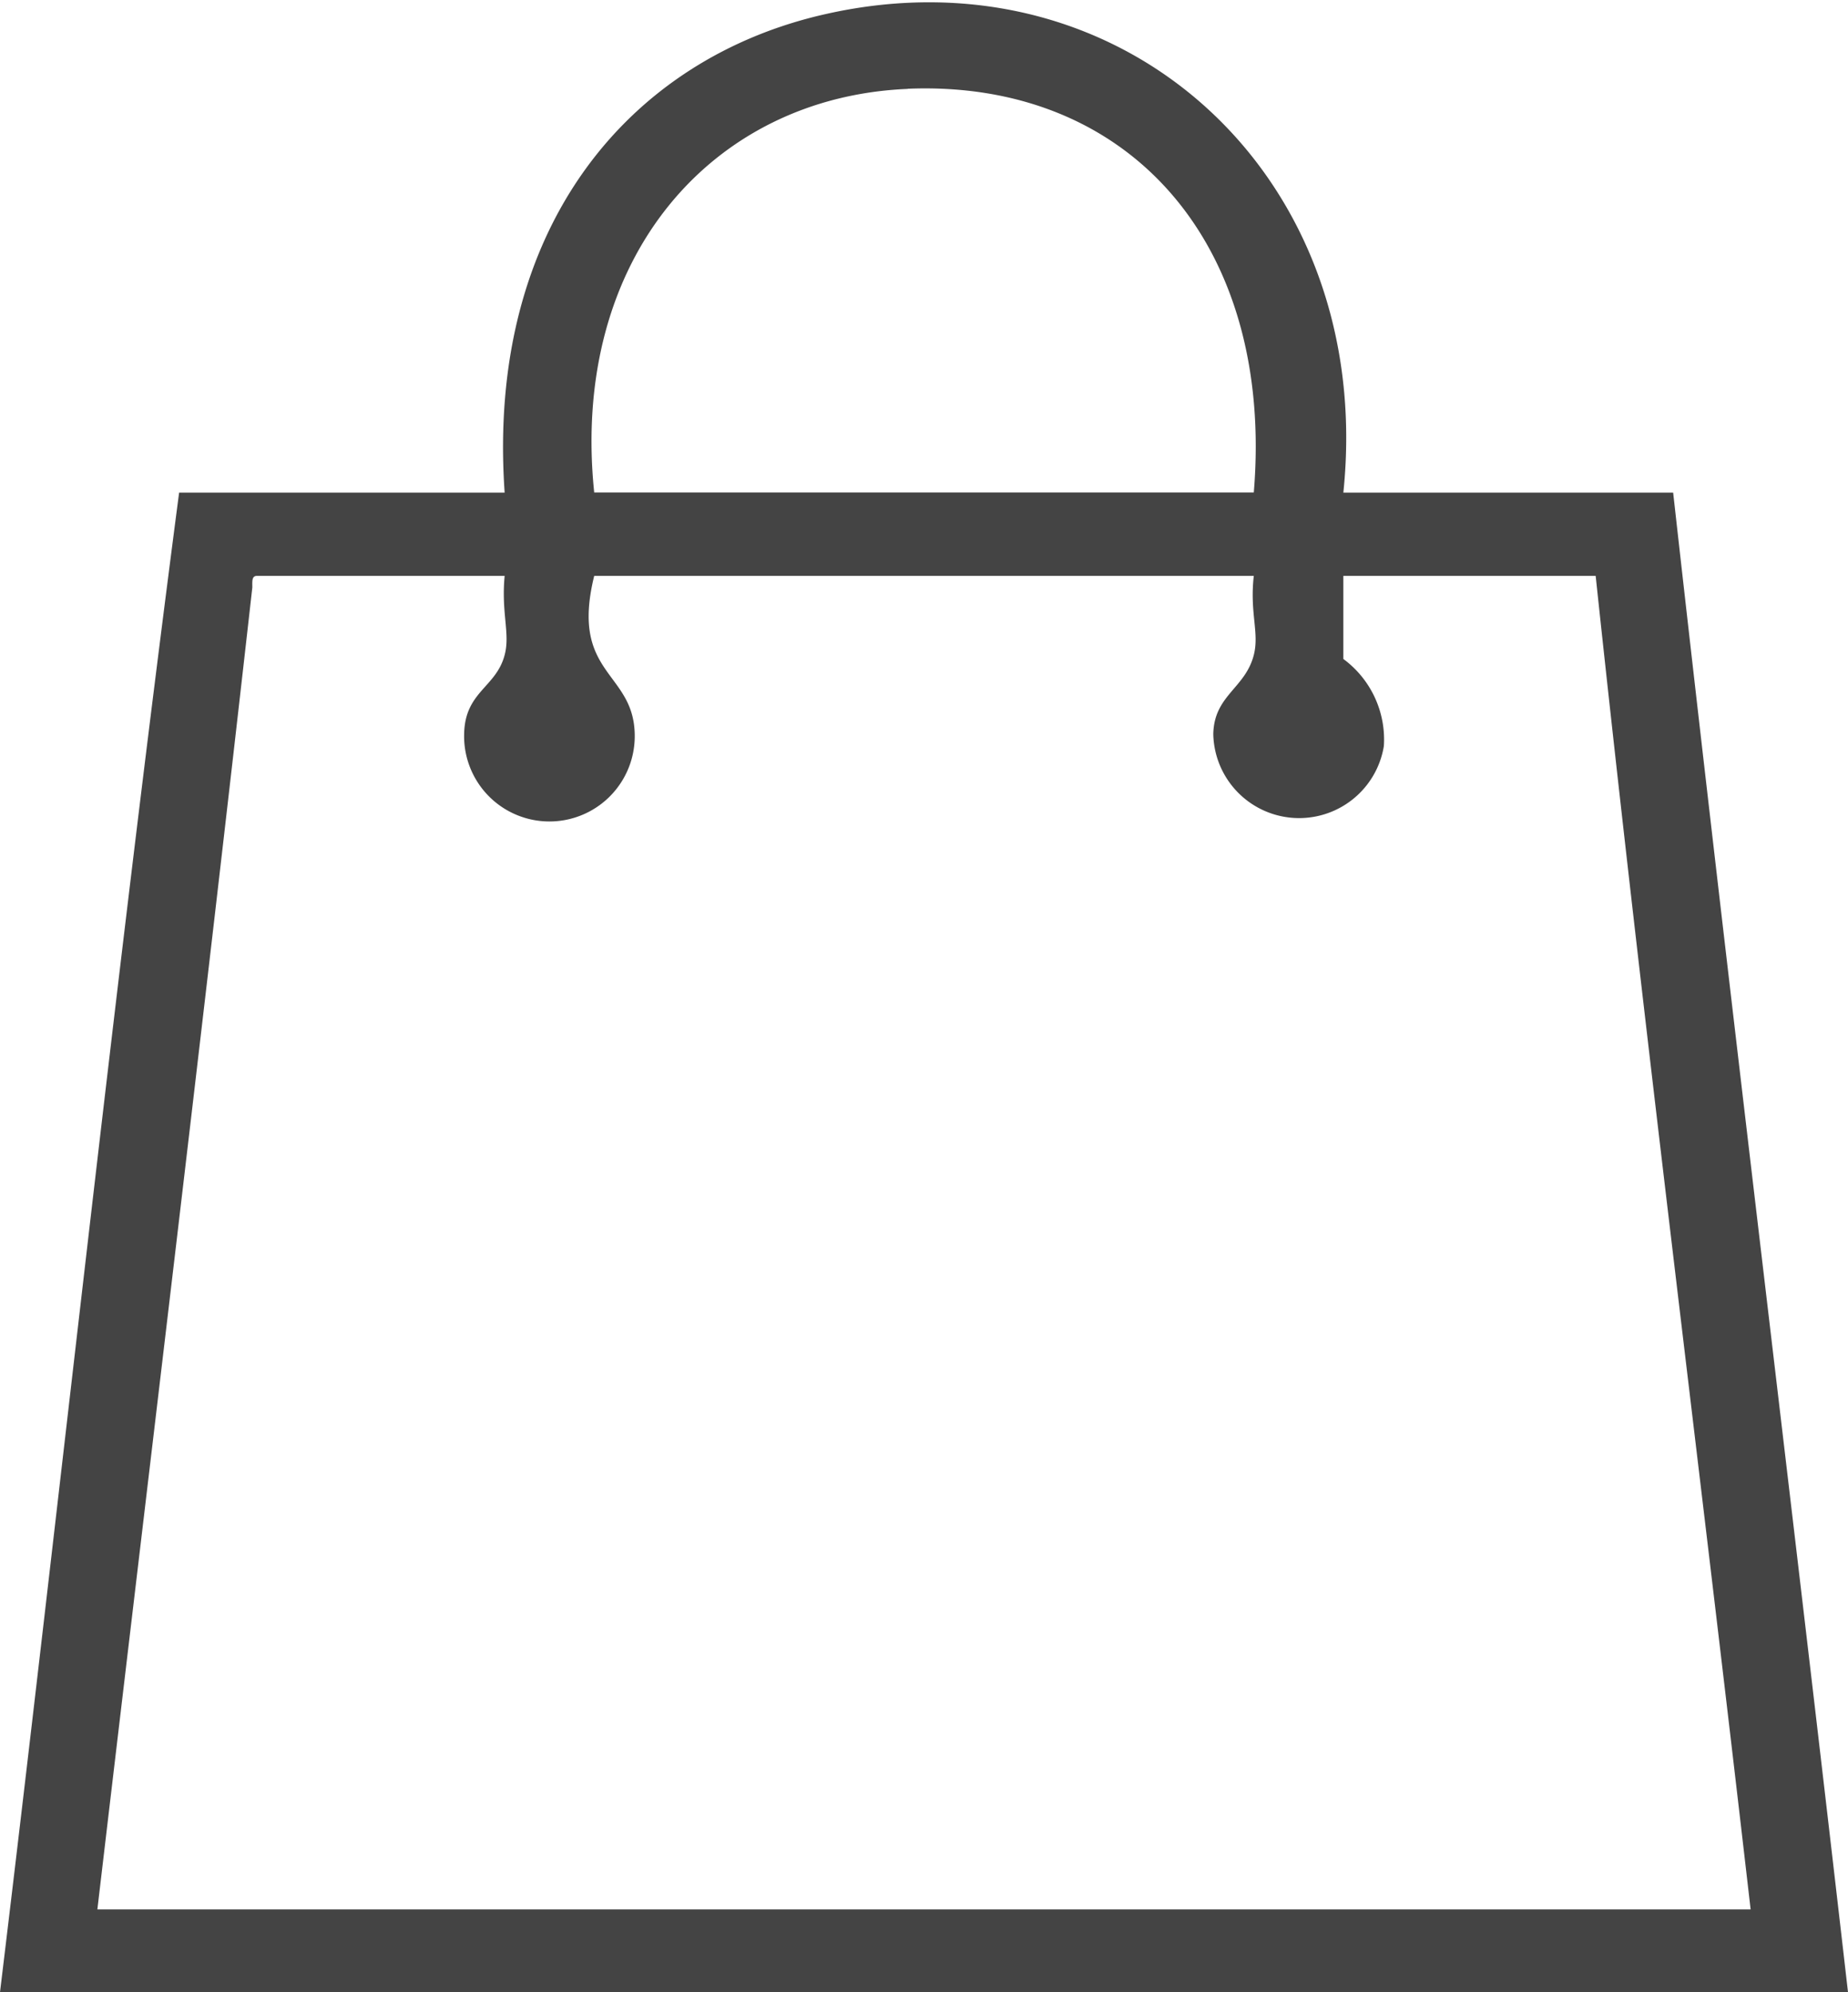 <svg xmlns="http://www.w3.org/2000/svg" width="26" height="28.031" viewBox="0 0 26 28.031">
  <defs>
    <style>
      .cls-1 {
        fill: #444;
        fill-rule: evenodd;
      }
    </style>
  </defs>
  <path id="shopping_cart_icon" data-name="shopping cart icon" class="cls-1" d="M1719,128h-26c0.85-7.028,1.61-14.14,2.52-21.1h4.58c-0.26-3.728,1.75-6.118,4.53-6.736,4.19-.938,7.73,2.3,7.27,6.736h4.64C1717.33,113.958,1718.19,120.953,1719,128Zm-13.23-26.78c-2.76.114-4.75,2.394-4.41,5.678h9.28C1710.93,103.407,1708.89,101.089,1705.77,101.218Zm-9.22,7.015c-0.7,6.218-1.45,12.4-2.18,18.6h23.26c-0.72-6.261-1.51-12.455-2.18-18.763h-3.55v1.169a1.408,1.408,0,0,1,.57,1.225,1.208,1.208,0,0,1-2.4-.167c0.01-.548.45-0.643,0.57-1.114,0.08-.312-0.06-0.594,0-1.113h-9.28c-0.35,1.421.59,1.335,0.57,2.283a1.2,1.2,0,0,1-2.4-.056c0.01-.6.45-0.655,0.57-1.114,0.08-.3-0.05-0.59,0-1.113h-3.49C1696.54,108.075,1696.55,108.154,1696.55,108.233Z" transform="translate(-1693 -99.969)"/>
</svg>

